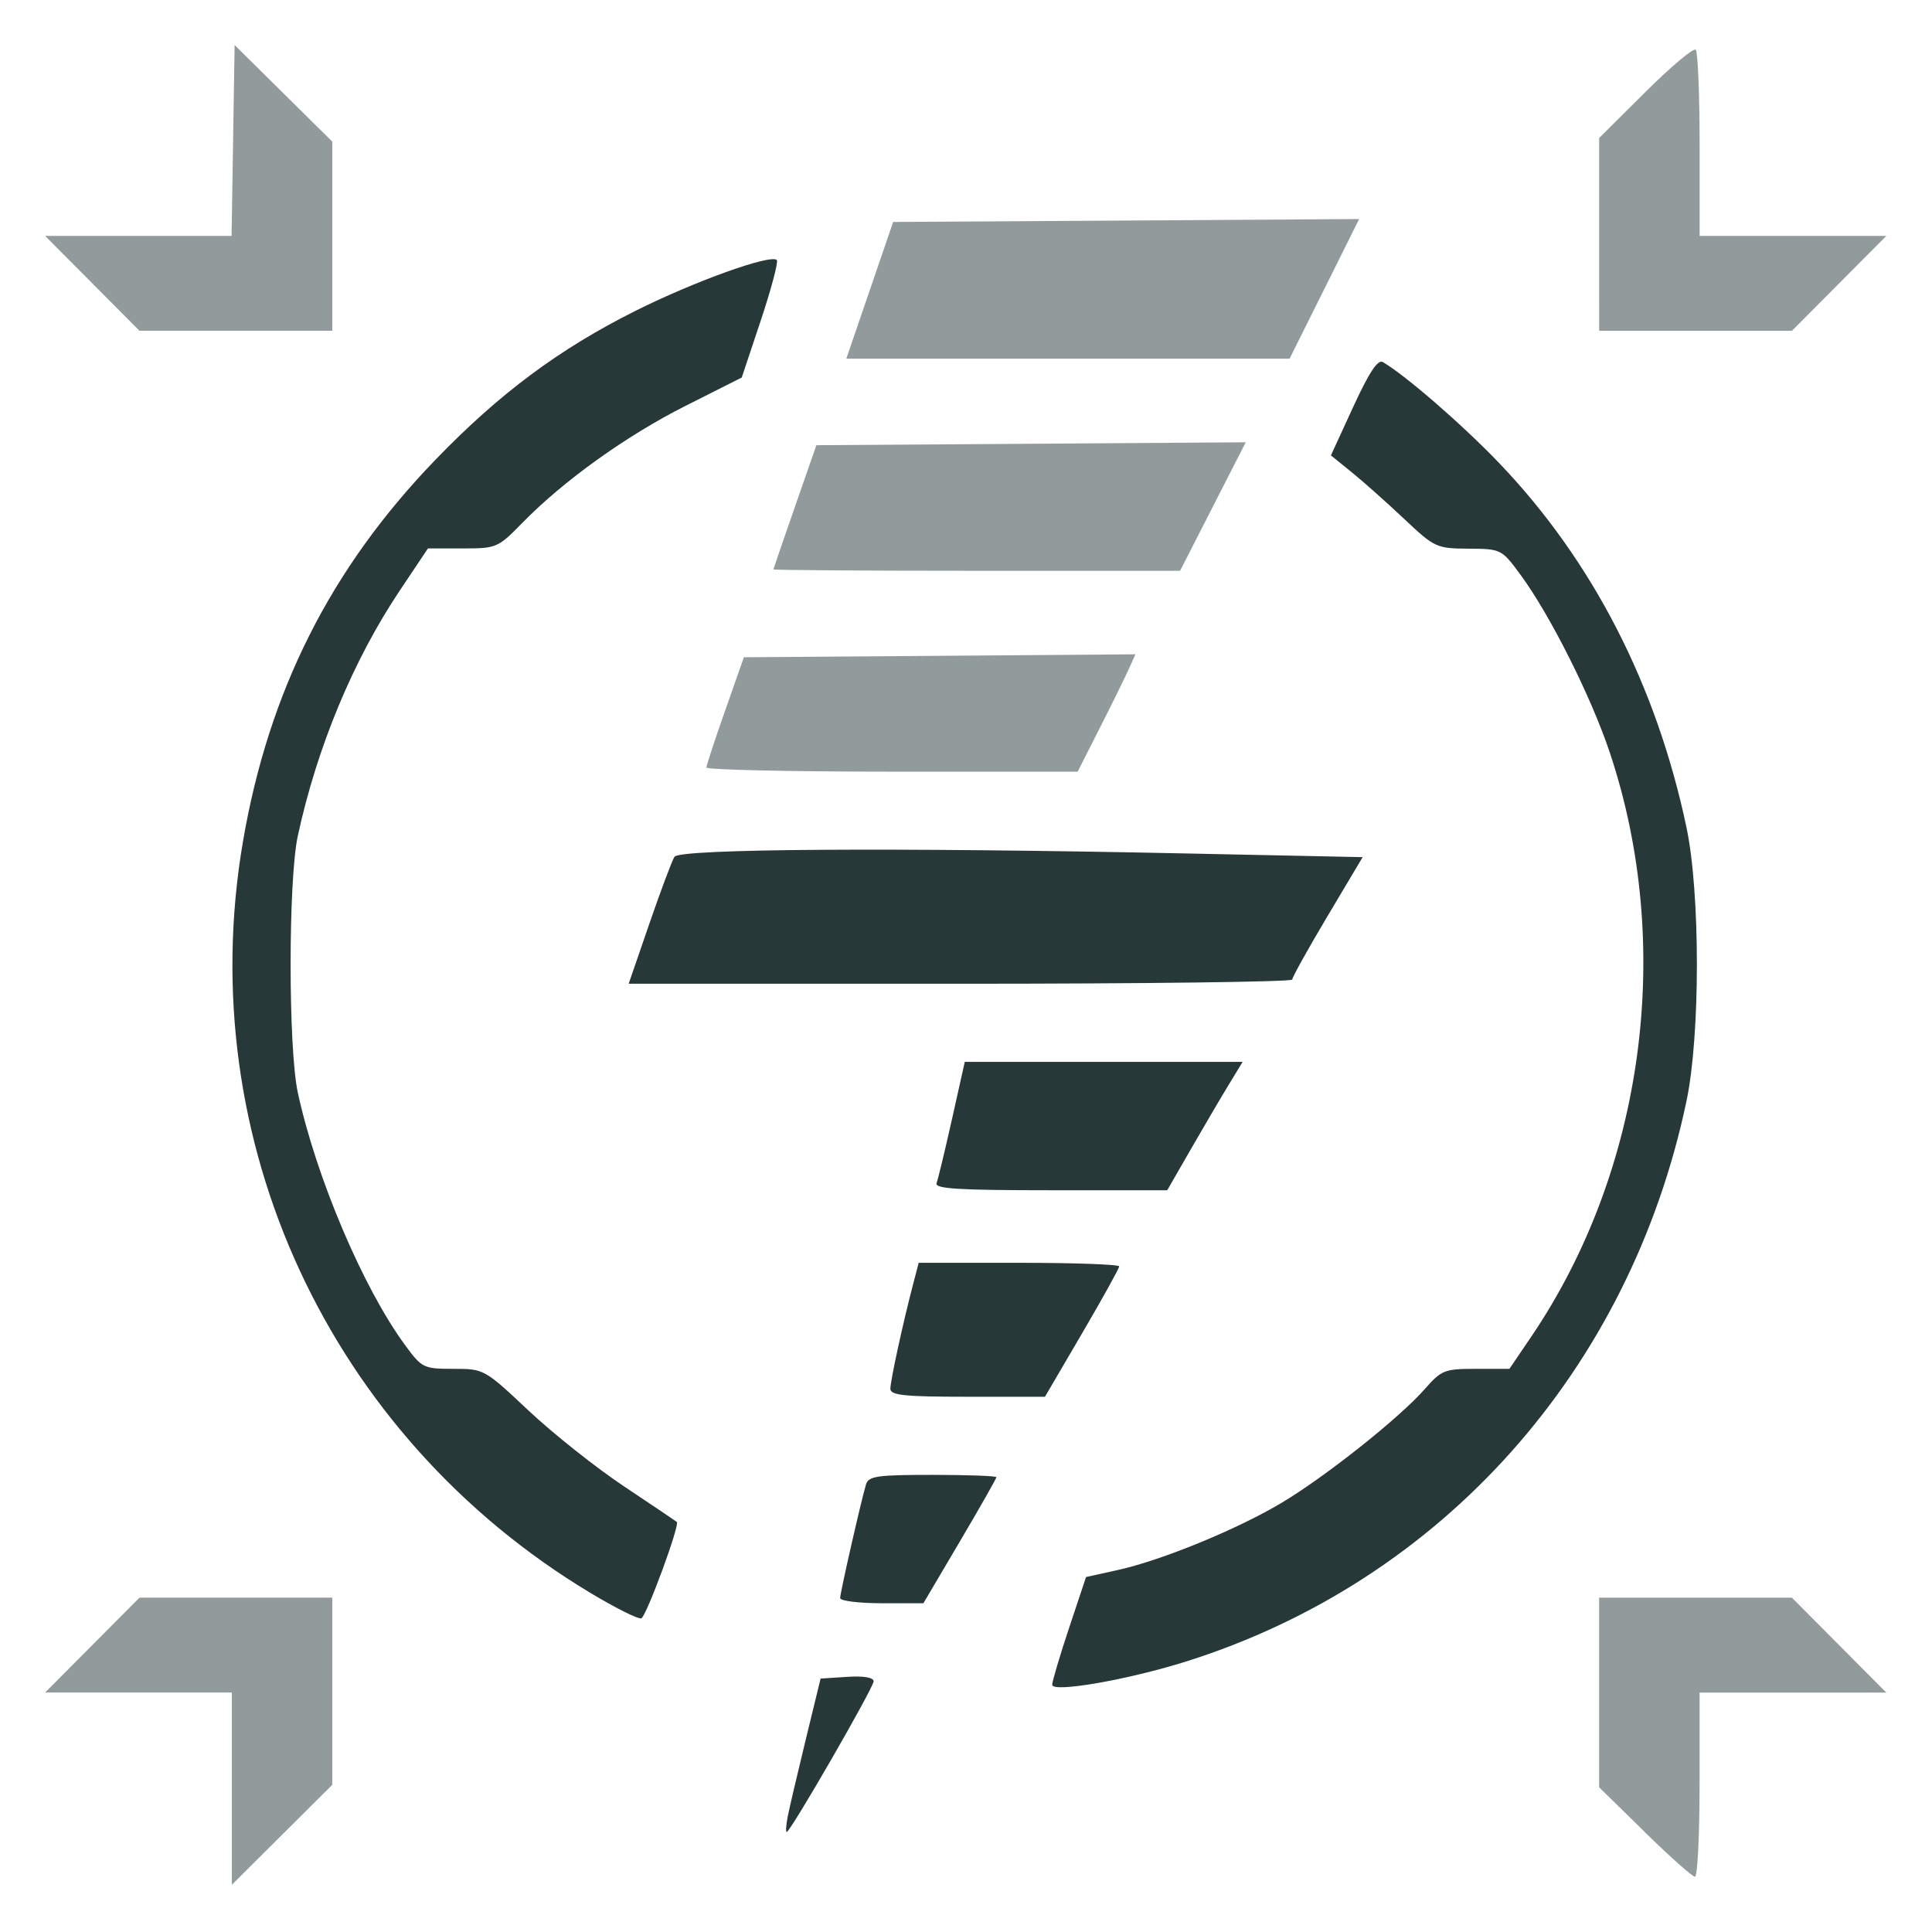<svg height="512" viewBox="0 0 135.467 135.467" width="512" xmlns="http://www.w3.org/2000/svg"><g fill="#273839" stroke-width=".265" transform="matrix(1.479 0 0 1.479 -91.058 -138.569)"><g fill-opacity=".502"><path d="m137.381 104.803v-4.57l2.197-2.185c1.208-1.202 2.28-2.102 2.381-2.001.102.102.185 2.129.185 4.506v4.322h4.426 4.426l-2.237 2.249-2.237 2.249h-4.57-4.57z"/><path d="m65.943 107.124-2.237-2.249h4.42 4.42l.072-4.525.072-4.525 2.315 2.29 2.315 2.29v4.484 4.484h-4.57-4.57z"/><path d="m102.8 107.455 1.111-3.241 11.046-.069 11.046-.069-1.649 3.31-1.649 3.31h-10.508-10.508z"/><path d="m98.233 120.684c.006-.036.467-1.376 1.024-2.977l1.013-2.91 10.178-.069 10.178-.069-1.556 3.046-1.556 3.046h-9.646c-5.305 0-9.641-.03-9.635-.066z"/><path d="m95.056 130.077c.005-.109.407-1.33.893-2.712l.884-2.514 9.282-.07 9.282-.07-.33.731c-.182.402-.798 1.654-1.37 2.781l-1.039 2.051h-8.806c-4.843 0-8.801-.089-8.796-.198z"/></g><path d="m92.351 137.485c.539-1.564 1.075-2.993 1.192-3.175.246-.382 10.38-.448 24.298-.157l8.328.174-1.669 2.803c-.918 1.541-1.67 2.892-1.67 3.001-.001.109-7.079.198-15.73.198h-15.728z"/><path d="m105.968 149.782c.071-.186.401-1.555.734-3.043l.604-2.705h6.586 6.586l-.683 1.124c-.376.618-1.18 1.988-1.787 3.043l-1.104 1.918h-5.532c-4.375 0-5.505-.07-5.402-.337z"/><path d="m103.779 159.528c0-.382.597-3.124 1.083-4.977l.26-.992h4.752c2.614 0 4.752.077 4.752.17 0 .094-.792 1.522-1.759 3.175l-1.759 3.005h-3.665c-3.011 0-3.665-.068-3.665-.38z"/><path d="m101.397 169.455c0-.246.972-4.521 1.223-5.379.119-.406.508-.463 3.16-.463 1.664 0 3.025.05 3.025.11 0 .061-.779 1.43-1.73 3.043l-1.73 2.932h-1.974c-1.086 0-1.974-.11-1.974-.244z"/><path d="m89.555 169.208c-12.387-7.445-18.884-21.492-16.471-35.611 1.219-7.132 4.154-12.957 9.12-18.102 3.035-3.145 5.865-5.252 9.485-7.065 2.796-1.4 6.416-2.701 6.706-2.41.08.08-.261 1.366-.758 2.857l-.904 2.712-2.659 1.34c-2.815 1.418-5.796 3.556-7.748 5.555-1.151 1.179-1.22 1.208-2.825 1.208h-1.646l-1.337 1.999c-2.208 3.301-3.923 7.429-4.832 11.627-.455 2.103-.455 10.068 0 12.171.872 4.029 3.1 9.273 5.088 11.976.796 1.083.873 1.121 2.286 1.121 1.454 0 1.472.01 3.563 1.977 1.156 1.087 3.196 2.707 4.535 3.6s2.462 1.649 2.497 1.681c.154.139-1.451 4.494-1.685 4.572-.144.048-1.231-.496-2.415-1.208z"/><path d="m111.451 173.563c0-.16.361-1.375.802-2.699l.802-2.408 1.513-.334c2.069-.458 5.616-1.911 7.735-3.17 2.075-1.233 5.605-4.034 6.804-5.4.799-.91.94-.966 2.434-.966h1.586l1.032-1.521c5.365-7.907 6.793-18.532 3.723-27.708-.885-2.644-2.83-6.516-4.226-8.412-.899-1.221-.92-1.232-2.47-1.242-1.518-.01-1.606-.051-3.043-1.406-.814-.767-1.929-1.76-2.479-2.206l-1-.81 1.062-2.31c.745-1.619 1.162-2.252 1.397-2.116 1.077.626 3.803 2.994 5.536 4.808 4.417 4.623 7.442 10.514 8.863 17.258.656 3.114.657 9.845.001 12.965-2.683 12.764-11.58 22.739-23.697 26.566-2.767.874-6.376 1.503-6.376 1.11z"/><path d="m98.914 179.799c.082-.411.466-2.048.853-3.638l.704-2.891 1.257-.081c.786-.051 1.257.028 1.257.21 0 .302-3.947 7.146-4.121 7.146-.054 0-.031-.336.051-.747z"/><path d="m139.543 180.544-2.163-2.119v-4.495-4.495h4.57 4.57l2.237 2.249 2.237 2.249h-4.426-4.426v4.366c0 2.401-.098 4.366-.219 4.366-.12 0-1.192-.954-2.381-2.119z" fill-opacity=".502"/><path d="m72.558 178.49v-4.559h-4.426-4.426l2.237-2.249 2.237-2.249h4.57 4.57v4.437 4.437l-2.381 2.37-2.381 2.37z" fill-opacity=".502"/></g></svg>